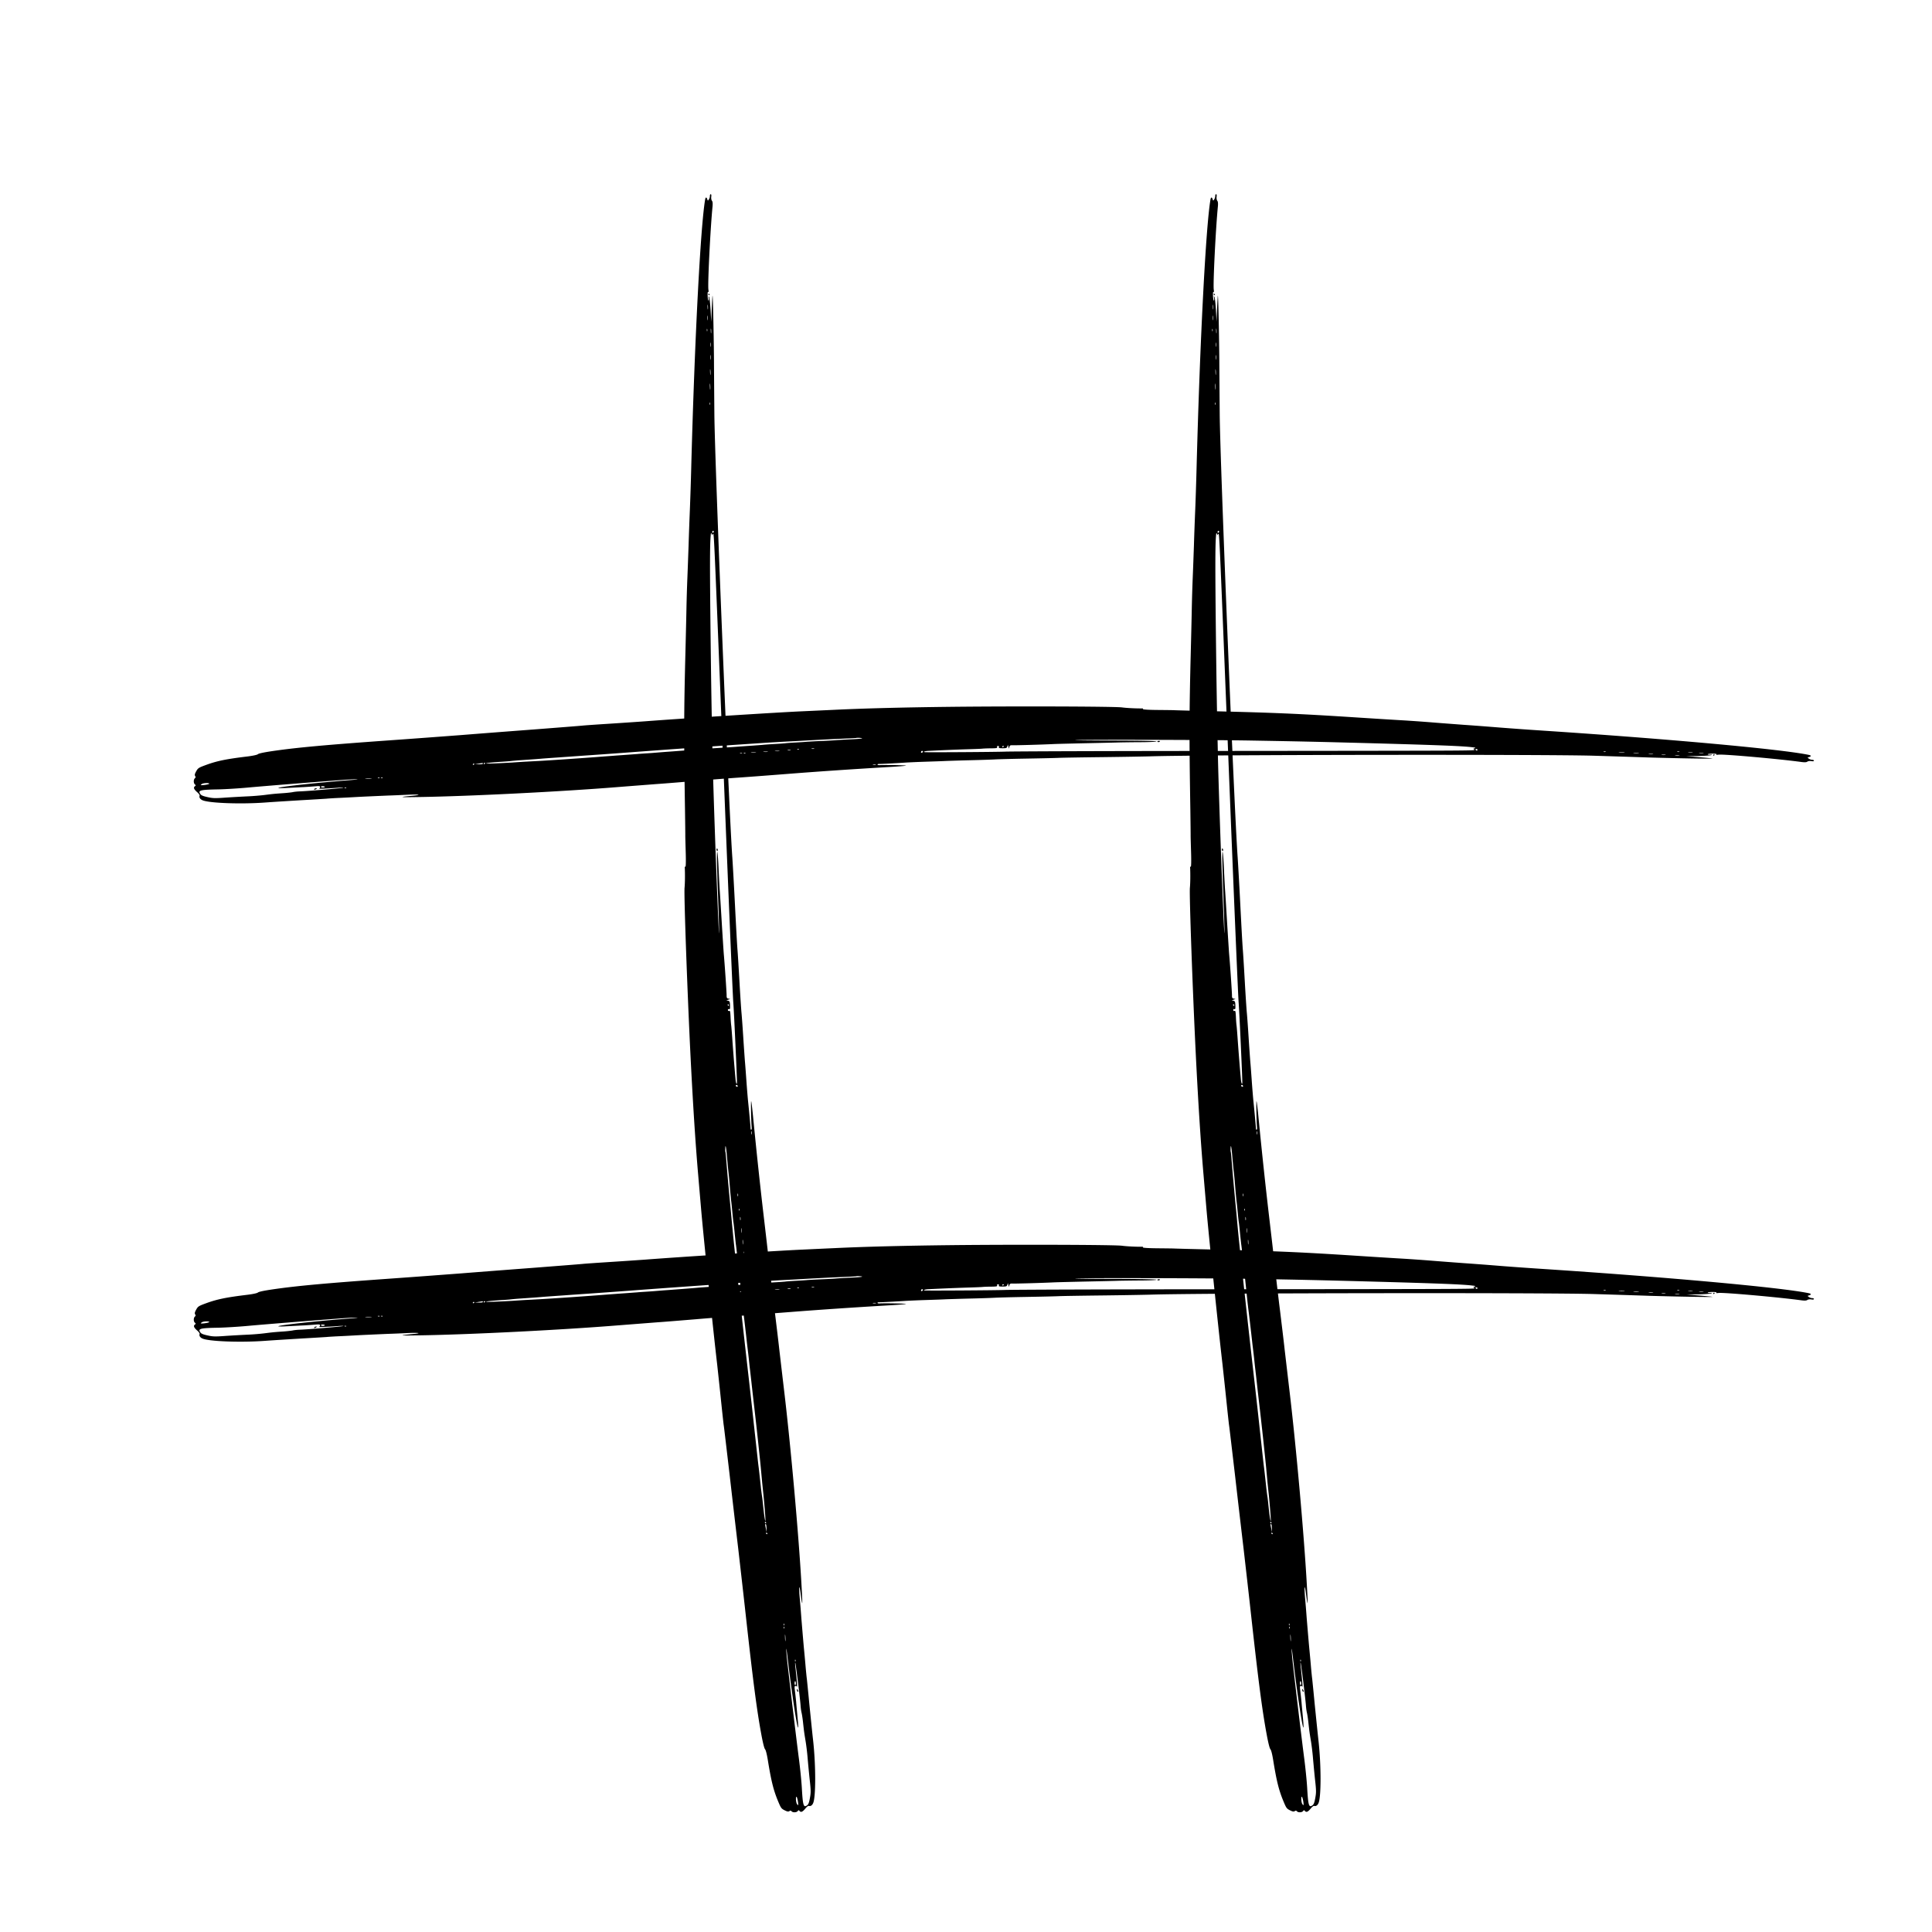 <svg xmlns="http://www.w3.org/2000/svg" viewBox="0 0 810 810" version="1.0">
    <defs>
        <clipPath id="a">
            <path d="M81 296.004h679.5V337H81Zm0 0"/>
        </clipPath>
        <clipPath id="b">
            <path d="M81 521.695h679.5v41.25H81Zm0 0"/>
        </clipPath>
        <clipPath id="c">
            <path d="M498 81h56v679h-56Zm0 0"/>
        </clipPath>
        <clipPath id="d">
            <path d="m513.516 761.297-26.57-678.98 41.218-1.614 26.57 678.98Zm0 0"/>
        </clipPath>
        <clipPath id="e">
            <path d="m513.516 761.297-26.57-678.98 41.218-1.614 26.57 678.98Zm0 0"/>
        </clipPath>
        <clipPath id="f">
            <path d="m513.516 761.297-26.57-678.98 41.218-1.614 26.57 678.98Zm0 0"/>
        </clipPath>
        <clipPath id="g">
            <path d="M512 355h1v2h-1Zm0 0"/>
        </clipPath>
        <clipPath id="h">
            <path d="m513.516 761.297-26.57-678.98 41.218-1.614 26.57 678.98Zm0 0"/>
        </clipPath>
        <clipPath id="i">
            <path d="m513.516 761.297-26.57-678.98 41.218-1.614 26.57 678.98Zm0 0"/>
        </clipPath>
        <clipPath id="j">
            <path d="m513.516 761.297-26.57-678.98 41.218-1.614 26.57 678.98Zm0 0"/>
        </clipPath>
        <clipPath id="k">
            <path d="M545 708h2v2h-2Zm0 0"/>
        </clipPath>
        <clipPath id="l">
            <path d="m513.516 761.297-26.57-678.98 41.218-1.614 26.57 678.98Zm0 0"/>
        </clipPath>
        <clipPath id="m">
            <path d="m513.516 761.297-26.57-678.98 41.218-1.614 26.57 678.98Zm0 0"/>
        </clipPath>
        <clipPath id="n">
            <path d="m513.516 761.297-26.57-678.98 41.218-1.614 26.57 678.98Zm0 0"/>
        </clipPath>
        <clipPath id="o">
            <path d="M508 123h2v1h-2Zm0 0"/>
        </clipPath>
        <clipPath id="p">
            <path d="m513.516 761.297-26.57-678.98 41.218-1.614 26.57 678.98Zm0 0"/>
        </clipPath>
        <clipPath id="q">
            <path d="m513.516 761.297-26.57-678.98 41.218-1.614 26.57 678.98Zm0 0"/>
        </clipPath>
        <clipPath id="r">
            <path d="m513.516 761.297-26.57-678.98 41.218-1.614 26.57 678.98Zm0 0"/>
        </clipPath>
        <clipPath id="s">
            <path d="M286 81h56v679h-56Zm0 0"/>
        </clipPath>
        <clipPath id="t">
            <path d="m301.648 761.297-26.574-678.98 41.219-1.614 26.574 678.98Zm0 0"/>
        </clipPath>
        <clipPath id="u">
            <path d="m301.648 761.297-26.574-678.98 41.219-1.614 26.574 678.98Zm0 0"/>
        </clipPath>
        <clipPath id="v">
            <path d="m301.648 761.297-26.574-678.98 41.219-1.614 26.574 678.98Zm0 0"/>
        </clipPath>
        <clipPath id="w">
            <path d="M300 355h1v2h-1Zm0 0"/>
        </clipPath>
        <clipPath id="x">
            <path d="m301.648 761.297-26.574-678.98 41.219-1.614 26.574 678.98Zm0 0"/>
        </clipPath>
        <clipPath id="y">
            <path d="m301.648 761.297-26.574-678.98 41.219-1.614 26.574 678.98Zm0 0"/>
        </clipPath>
        <clipPath id="z">
            <path d="m301.648 761.297-26.574-678.98 41.219-1.614 26.574 678.98Zm0 0"/>
        </clipPath>
        <clipPath id="A">
            <path d="M334 708h1v2h-1Zm0 0"/>
        </clipPath>
        <clipPath id="B">
            <path d="m301.648 761.297-26.574-678.98 41.219-1.614 26.574 678.98Zm0 0"/>
        </clipPath>
        <clipPath id="C">
            <path d="m301.648 761.297-26.574-678.98 41.219-1.614 26.574 678.98Zm0 0"/>
        </clipPath>
        <clipPath id="D">
            <path d="m301.648 761.297-26.574-678.98 41.219-1.614 26.574 678.98Zm0 0"/>
        </clipPath>
        <clipPath id="E">
            <path d="M296 123h2v1h-2Zm0 0"/>
        </clipPath>
        <clipPath id="F">
            <path d="m301.648 761.297-26.574-678.98 41.219-1.614 26.574 678.98Zm0 0"/>
        </clipPath>
        <clipPath id="G">
            <path d="m301.648 761.297-26.574-678.98 41.219-1.614 26.574 678.98Zm0 0"/>
        </clipPath>
        <clipPath id="H">
            <path d="m301.648 761.297-26.574-678.98 41.219-1.614 26.574 678.98Zm0 0"/>
        </clipPath>
    </defs>
    <g clip-path="url(#a)">
        <path d="M399.25 296.332c-19.922.227-36.758.645-49.402 1.258l-13.973.644c-10.695.485-50.152 3-65.652 4.192-2.309.164-8.746.613-14.301.969-5.527.355-10.727.707-11.54.804-.812.098-9.945.809-20.312 1.613a7923.199 7923.199 0 0 0-31.363 2.418c-6.89.516-19.664 1.48-28.437 2.094-27.66 1.969-39.688 3.063-49.891 4.547-3.543.516-5.883 1-6.242 1.32-.325.293-1.98.645-4.223.938-9.07 1.094-12.871 1.867-17.617 3.61-3.055 1.128-3.281 1.288-4.031 2.613-.618 1.125-.715 1.546-.454 1.996.262.422.262.644-.097.937-.617.516-.617 2.063 0 2.578.422.356.422.45 0 .774-.715.547-.422 1.258.91 2.449.684.582 1.172 1.258 1.074 1.484-.261.707.13 1.418 1.07 1.871 2.438 1.254 15.829 1.774 26.196 1.032 3.933-.293 10.953-.711 15.601-1 4.649-.258 9.262-.547 10.239-.614.976-.097 3.605-.257 5.851-.355 2.242-.098 5.004-.258 6.172-.32 2.18-.13 7.055-.356 13.817-.645 2.144-.066 5.945-.226 8.449-.355 4.453-.196 5.914.03 2.406.386-6.86.645-6.504.743 2.629.578 20.77-.32 59.152-2.253 82.719-4.156 5.359-.422 12.836-1 16.574-1.289 3.77-.258 11.082-.871 16.25-1.289 5.2-.453 13.586-1.098 18.687-1.453 5.102-.356 14.692-1.094 21.29-1.613 11.636-.903 24.667-1.805 40.43-2.739 4.16-.226 7.671-.515 7.769-.613.164-.191-8.809-.355-10.887-.226-.586.066-1.074-.063-1.074-.223 0-.164.261-.258.586-.258.52.031 6.793-.293 11.765-.613 1.168-.067 4.614-.227 7.637-.324 3.055-.098 6.988-.227 8.777-.32 1.786-.067 6.692-.227 10.887-.325 4.191-.098 8.516-.258 9.586-.32 1.074-.067 6.566-.227 12.188-.325 5.625-.097 12.058-.226 14.3-.32 2.242-.097 10.953-.226 19.34-.324 8.418-.098 17.094-.258 19.336-.324 20.414-.676 165.465-.867 185.906-.258 7.25.226 17.715.55 23.239.742 12.191.356 27.171.613 26.488.422-.29-.066-2.86-.324-5.688-.55l-5.199-.419 4.875-.066c2.7-.063 5.168-.223 5.528-.387.519-.223.453-.289-.391-.191-.586.062-1.074 0-1.074-.16 0-.13.91-.258 2.047-.258 1.27 0 1.855.129 1.562.289-.262.191.098.226.973.129 2.21-.258 25.742 1.836 34.777 3.093 1.3.16 2.016.13 2.406-.16.324-.226 1.008-.324 1.657-.226.714.129 1.105.066 1.105-.192 0-.195-.324-.355-.746-.355-.426 0-1.043-.227-1.399-.485-.617-.449-.617-.484.13-.675.976-.293.91-.68-.16-.903-11.313-2.386-58.86-6.707-111.743-10.187a1409.52 1409.52 0 0 1-18.035-1.29c-4.39-.355-11.117-.87-14.953-1.128-3.832-.293-9.555-.711-12.676-.969-3.117-.258-9.324-.71-13.813-.969a3497.21 3497.21 0 0 1-18.035-1.125c-25.351-1.644-35.656-2.066-66.304-2.773-5.266-.129-9.977-.258-10.465-.29-.52-.034-3.703-.065-7.117-.097-3.739-.031-6.11-.195-5.98-.355.097-.196-.099-.324-.392-.29-2.566.032-6.5-.163-8.382-.421-2.828-.418-43.715-.547-71.18-.258Zm-37.797 13.219c-.133.129-2.34.324-4.941.422-2.602.129-5.297.289-6.012.351-.715.067-3.348.227-5.852.324-2.503.098-5.265.258-6.175.32-.875.098-3.086.227-4.875.325-1.786.098-3.77.227-4.387.32-.617.067-2.73.227-4.711.325-1.953.128-4 .257-4.55.324-.52.062-2.376.191-4.063.32-2.992.195-4.715.324-9.102.645-1.172.066-3.414.226-5.039.324-4.094.258-7.539.48-9.262.644-1.691.16-8.351.676-12.351.965-1.528.098-3.41.258-4.223.324-.812.063-2.7.227-4.226.32-1.528.098-3.575.227-4.551.325-.973.062-2.957.226-4.387.32-3.61.258-5.883.422-13 .969-8.062.613-19.207 1.355-23.726 1.613-1.95.094-4.747.258-6.176.32-1.43.098-3.606.227-4.875.325-6.043.355-11.344.547-11.211.387.195-.196 2.633-.454 6.824-.711 1.527-.098 3.281-.227 3.898-.32.618-.067 2.375-.227 3.903-.325 5.199-.355 6.988-.484 8.773-.644.977-.098 8.094-.579 15.766-1.13a3091.53 3091.53 0 0 0 20.312-1.449 6345.032 6345.032 0 0 1 59.637-4.191c1.27-.066 3.805-.227 5.692-.324 1.882-.094 5.914-.29 8.937-.48 7.05-.387 10.855-.583 16.738-.84 2.598-.098 4.742-.227 4.778-.258.195-.16 2.632 0 2.437.16Zm163.738.937c19.86.352 26.391.48 50.215 1.125 27.758.778 37.93 1.164 41.926 1.68 1.367.16 1.496.223.813.45-.454.128-.618.226-.391.257.195.031.39.195.39.355 0 .387.653.387-109.203.485-45.144.031-84.535.16-87.59.289-4.484.16-31.105.324-33.445.226-1.199-.066-.195-.484 1.367-.546 5.848-.293 9.817-.454 15.34-.649 3.477-.094 6.793-.223 7.313-.289.55-.062 2.18-.129 3.64-.129 2.243-.031 2.633-.097 2.504-.515-.132-.32 0-.485.356-.485.36 0 .488.164.36.485-.134.386.16.484 1.558.484 1.527 0 1.789-.098 1.984-.742l.227-.707.453 1.61.195-.743c.164-.61.39-.738 1.465-.676 1.332.031 12.187-.258 17.32-.515 1.692-.067 8.063-.227 14.14-.356 6.079-.129 11.634-.258 12.349-.289.714-.031 4.714-.098 8.875-.129 4.355 0 7.539-.16 7.539-.324 0-.192-6.825-.32-16.965-.352-9.328 0-17.031-.097-17.13-.164-.257-.289 56.977-.16 74.395.164Zm-104.328 2.383c0 .098-.129.258-.324.356-.164.097-.324.03-.324-.13 0-.19.16-.355.324-.355.195 0 .324.067.324.13Zm-79.531 1.067c-.227.062-.68.062-.973 0-.324-.098-.129-.165.391-.165.55 0 .777.067.582.164Zm-6.367.289c-.098.097-.39.128-.617.03-.262-.097-.164-.19.191-.19.36-.036.555.062.426.16Zm284.48.128c0 .16-.129.32-.293.32-.195 0-.422-.16-.52-.32-.097-.195.032-.324.294-.324.293 0 .52.13.52.324Zm-288.023.227c-.324.063-.848.063-1.137 0-.328-.098-.066-.164.55-.164.618 0 .88.066.587.164Zm-4.715.32c-.422.067-1.137.067-1.625 0-.52-.062-.16-.129.715-.129.91 0 1.3.067.91.13Zm60.063.516c-.422.422-.844.098-.52-.387.098-.191.36-.258.55-.16.196.129.196.324-.03.547Zm-64.938-.191c-.422.062-1.137.062-1.625 0-.52-.067-.16-.13.715-.13.91 0 1.3.063.91.13Zm351.336 0c-.227.062-.617.062-.813 0-.226-.098-.062-.16.391-.16.457 0 .617.062.422.16Zm30.879 0c-.23.062-.617.062-.813 0-.23-.098-.066-.16.391-.16.453 0 .617.062.422.16Zm-387.25.32c-.524.066-1.3.066-1.79 0-.519-.063-.097-.129.88-.129.972 0 1.394.066.91.129Zm364.172 0c-.582.066-1.559.066-2.114 0-.582-.063-.128-.129 1.043-.129 1.168 0 1.625.066 1.07.129Zm28.601 0c-.422.066-1.136.066-1.625 0-.52-.063-.16-.129.715-.129.91 0 1.3.066.91.129Zm-398.46.324c-.231.063-.622.063-.813 0-.23-.098-.067-.16.387-.16.457 0 .617.062.425.16Zm1.43-.031c-.099.094-.392.129-.618.031-.262-.098-.164-.195.191-.195.36-.031.555.066.426.164Zm374.444.031c-.488.063-1.367.063-1.953 0-.582-.066-.195-.129.88-.129 1.073 0 1.558.063 1.073.13Zm27.137 0c-.422.063-1.137.063-1.625 0-.52-.066-.164-.129.715-.129.91 0 1.3.063.91.13Zm-21.125.32c-.422.067-1.137.067-1.625 0-.52-.062-.164-.128.715-.128.91 0 1.3.066.91.128Zm5.2.325a5.713 5.713 0 0 1-1.462 0c-.425-.067-.097-.13.715-.13.813 0 1.137.063.746.13Zm5.85.32c-.421.066-1.14.066-1.624 0-.52-.063-.164-.129.715-.129.91 0 1.3.066.91.129Zm-501.589 3.324c0 .192-.746.29-1.691.258l-1.723-.035 1.465-.223c.812-.129 1.558-.258 1.722-.258.13-.035.227.063.227.258Zm.973-.195c0 .098-.13.258-.325.355-.16.098-.324.032-.324-.129 0-.195.164-.355.324-.355.196 0 .325.066.325.129Zm-4.547.324c0 .094-.133.258-.328.352-.16.097-.325.035-.325-.13 0-.19.165-.35.325-.35.195 0 .328.062.328.128Zm168.289.418a3.468 3.468 0 0 1-1.137 0c-.324-.098-.066-.16.55-.16.618 0 .88.062.587.16Zm-208.04 5.45c-.097.093-.39.128-.616.03-.262-.097-.164-.195.195-.195.355-.031.55.067.422.164Zm1.302 0c-.098.093-.391.128-.618.03-.261-.097-.164-.195.196-.195.355-.031.55.067.422.164Zm-4.875.35c-.653.067-1.692.067-2.278 0-.55-.062 0-.128 1.235-.128 1.27 0 1.722.066 1.043.129Zm-9.329.614c-13.78 1.067-29.09 2.742-29.542 3.227-.098.129 1.558.129 3.703 0 2.144-.098 5.296-.293 6.988-.356 1.691-.097 3.933-.258 4.973-.355 1.496-.13 1.851-.067 1.851.324a.803.803 0 0 1-.39.644c-.422.16 2.699.032 7.703-.324 1.43-.129 2.535-.129 2.437-.031-.195.191-15.113 1.45-18.363 1.547-.875.031-2.207.16-2.922.32-.715.133-2.7.356-4.39.453-3.606.258-3.868.29-7.473.743-1.528.19-4.52.449-6.664.546-2.145.098-6.305.325-9.262.516-4.777.355-5.625.324-7.899-.191-1.918-.422-2.664-.743-3.023-1.325-1.008-1.515 0-1.773 7.508-1.902 3.055-.062 8.68-.418 12.512-.773 5.918-.547 26.359-2.192 39.652-3.192 2.047-.16 4.68-.289 5.851-.289 1.168 0-.292.192-3.25.418Zm-58.503 1.453c0 .223-1.98.61-3.086.61-.618-.032-.618-.032-.032-.48.582-.454 3.118-.552 3.118-.13Zm48.43 1.32c0 .16-.231.258-.489.258-.262 0-.586 0-.715.032-.133 0-.293-.13-.36-.29-.066-.19.262-.289.75-.257.454 0 .813.129.813.258Zm9 .454c-.098.093-.391.129-.618.03-.258-.097-.16-.194.195-.194.36-.032.555.066.422.164Zm0 0"/>
    </g>
    <path d="M485.215 310.875c0 .129.195.258.457.258.258 0 .55-.13.648-.258.067-.129-.129-.258-.488-.258-.324 0-.617.13-.617.258ZM131.766 330.797c-.258.418.164.418.812 0 .422-.258.422-.32-.062-.32-.293 0-.653.128-.75.32ZM718.25 316.645c0 .16.16.226.324.128.196-.097.324-.257.324-.355 0-.063-.128-.129-.324-.129-.164 0-.324.16-.324.356Zm0 0"/>
    <g clip-path="url(#b)">
        <path d="M399.25 522.027c-19.922.227-36.758.645-49.402 1.258-3.575.16-9.848.45-13.973.645-10.695.484-50.152 2.996-65.652 4.191-2.309.16-8.746.613-14.301.965-5.527.355-10.727.71-11.54.809-.812.093-9.945.804-20.312 1.609a7923.199 7923.199 0 0 0-31.363 2.418c-6.89.515-19.664 1.484-28.437 2.098-27.66 1.964-39.688 3.062-49.891 4.546-3.543.516-5.883.996-6.242 1.32-.325.29-1.98.645-4.223.934-9.07 1.098-12.871 1.871-17.617 3.614-3.055 1.129-3.281 1.289-4.031 2.609-.618 1.129-.715 1.547-.454 2 .262.418.262.644-.097.934-.617.515-.617 2.062 0 2.578.422.355.422.453 0 .777-.715.547-.422 1.254.91 2.45.684.577 1.172 1.257 1.074 1.48-.261.71.13 1.422 1.07 1.87 2.438 1.259 15.829 1.774 26.196 1.032 3.933-.289 10.953-.707 15.601-1 4.649-.258 9.262-.547 10.239-.61.976-.097 3.605-.257 5.851-.355 2.242-.097 5.004-.258 6.172-.324 2.18-.129 7.055-.355 13.817-.645 2.144-.062 5.945-.226 8.449-.355 4.453-.191 5.914.035 2.406.387-6.86.648-6.504.742 2.629.582 20.77-.324 59.152-2.258 82.719-4.16l16.574-1.29c3.77-.257 11.082-.87 16.25-1.289 5.2-.449 13.586-1.097 18.687-1.449 5.102-.355 14.692-1.097 21.29-1.613 11.636-.902 24.667-1.805 40.43-2.742 4.16-.223 7.671-.516 7.769-.61.164-.195-8.809-.355-10.887-.226-.586.062-1.074-.067-1.074-.227s.261-.258.586-.258c.52.032 6.793-.289 11.765-.613 1.168-.062 4.614-.222 7.637-.32 3.055-.098 6.988-.227 8.777-.324 1.786-.063 6.692-.227 10.887-.32 4.191-.098 8.516-.258 9.586-.325 1.074-.062 6.566-.226 12.188-.32 5.625-.098 12.058-.227 14.3-.324 2.242-.098 10.953-.227 19.34-.32 8.418-.098 17.094-.259 19.336-.325 20.414-.676 165.465-.871 185.906-.258 7.25.227 17.715.547 23.239.742 12.191.356 27.171.614 26.488.418-.29-.062-2.86-.32-5.688-.546l-5.199-.418 4.875-.067c2.7-.062 5.168-.226 5.528-.387.519-.226.453-.289-.391-.195-.586.067-1.074 0-1.074-.16 0-.129.91-.258 2.047-.258 1.27 0 1.855.13 1.562.29-.262.195.098.226.973.128 2.21-.258 25.742 1.84 34.777 3.098 1.3.16 2.016.129 2.406-.16.324-.227 1.008-.325 1.657-.227.714.129 1.105.063 1.105-.195 0-.192-.324-.356-.746-.356-.426 0-1.043-.222-1.399-.48-.617-.453-.617-.485.13-.68.976-.289.91-.676-.16-.902-11.313-2.387-58.86-6.703-111.743-10.188-5.523-.355-13.648-.933-18.035-1.289a1346.59 1346.59 0 0 0-14.953-1.129c-3.832-.289-9.555-.707-12.676-.965-3.117-.257-9.324-.71-13.813-.968-4.453-.258-12.578-.774-18.035-1.13-25.351-1.644-35.656-2.062-66.304-2.773-5.266-.129-9.977-.257-10.465-.289-.52-.03-3.703-.062-7.117-.097-3.739-.032-6.11-.192-5.98-.352.097-.195-.099-.324-.392-.293-2.566.035-6.5-.16-8.382-.418-2.828-.418-43.715-.547-71.18-.258Zm-37.797 13.22c-.133.128-2.34.32-4.941.417-2.602.129-5.297.29-6.012.356-.715.062-3.348.226-5.852.32-2.503.097-5.265.258-6.175.324-.875.098-3.086.227-4.875.32-1.786.098-3.77.227-4.387.325-.617.062-2.73.226-4.711.324-1.953.129-4 .258-4.55.32-.52.067-2.376.195-4.063.324-2.992.192-4.715.32-9.102.645-1.172.062-3.414.223-5.039.32-4.094.258-7.539.485-9.262.645-1.691.164-8.351.68-12.351.968-1.528.098-3.41.258-4.223.32-.812.067-2.7.227-4.226.325-1.528.098-3.575.227-4.551.32-.973.067-2.957.227-4.387.325-3.61.257-5.883.418-13 .968-8.062.61-19.207 1.352-23.726 1.61-1.95.097-4.747.257-6.176.324-1.43.098-3.606.226-4.875.32-6.043.356-11.344.551-11.211.387.195-.192 2.633-.45 6.824-.707 1.527-.098 3.281-.227 3.898-.324.618-.063 2.375-.227 3.903-.32 5.199-.356 6.988-.485 8.773-.645.977-.098 8.094-.582 15.766-1.13 7.703-.515 16.836-1.194 20.312-1.452a6479.574 6479.574 0 0 1 59.637-4.192c1.27-.062 3.805-.222 5.692-.32 1.882-.098 5.914-.289 8.937-.484 7.05-.387 10.855-.578 16.738-.836 2.598-.098 4.742-.227 4.778-.258.195-.164 2.632 0 2.437.16Zm163.738.933c19.86.355 26.391.484 50.215 1.129 27.758.773 37.93 1.16 41.926 1.675 1.367.16 1.496.227.813.453-.454.13-.618.223-.391.258.195.032.39.192.39.356 0 .386.653.386-109.203.48-45.144.035-84.535.164-87.59.293-4.484.16-31.105.32-33.445.223-1.199-.063-.195-.48 1.367-.547 5.848-.29 9.817-.45 15.34-.645 3.477-.097 6.793-.226 7.313-.289.55-.066 2.18-.129 3.64-.129 2.243-.035 2.633-.097 2.504-.515-.132-.324 0-.485.356-.485.36 0 .488.16.36.485-.134.387.16.48 1.558.48 1.527 0 1.789-.093 1.984-.738l.227-.71.226.804.227.808.195-.742c.164-.613.39-.742 1.465-.676 1.332.032 12.187-.257 17.32-.515 1.692-.067 8.063-.227 14.14-.356 6.079-.129 11.634-.257 12.349-.293.714-.03 4.714-.093 8.875-.129 4.355 0 7.539-.16 7.539-.32 0-.195-6.825-.324-16.965-.355-9.328 0-17.031-.098-17.13-.16-.257-.29 56.977-.16 74.395.16Zm-104.328 2.386c0 .098-.129.258-.324.356-.164.094-.324.031-.324-.129 0-.195.16-.356.324-.356.195 0 .324.063.324.13Zm-79.531 1.063c-.227.066-.68.066-.973 0-.324-.098-.129-.16.391-.16.55 0 .777.062.582.16Zm-6.367.289c-.098.098-.39.133-.617.035-.262-.098-.164-.195.191-.195.36-.031.555.066.426.16Zm284.48.133c0 .16-.129.32-.293.32-.195 0-.422-.16-.52-.32-.097-.196.032-.324.294-.324.293 0 .52.128.52.324Zm-288.023.222c-.324.067-.848.067-1.137 0-.328-.093-.066-.16.55-.16.618 0 .88.067.587.16Zm-4.715.325c-.422.062-1.137.062-1.625 0-.52-.067-.16-.13.715-.13.91 0 1.3.063.91.13Zm60.063.515c-.422.418-.844.098-.52-.386.098-.196.36-.258.55-.16.196.128.196.32-.03.546Zm-64.938-.195c-.422.066-1.137.066-1.625 0-.52-.063-.16-.129.715-.129.91 0 1.3.066.91.129Zm351.336 0c-.227.066-.617.066-.813 0-.226-.094-.062-.16.391-.16.457 0 .617.066.422.16Zm30.879 0c-.23.066-.617.066-.813 0-.23-.094-.066-.16.391-.16.453 0 .617.066.422.16Zm-387.25.324c-.524.063-1.3.063-1.79 0-.519-.066-.097-.129.88-.129.972 0 1.394.063.91.13Zm364.172 0c-.582.063-1.559.063-2.114 0-.582-.066-.128-.129 1.043-.129 1.168 0 1.625.063 1.07.13Zm28.601 0c-.422.063-1.136.063-1.625 0-.52-.066-.16-.129.715-.129.91 0 1.3.063.91.13Zm-398.46.32c-.231.067-.622.067-.813 0-.23-.093-.067-.16.387-.16.457 0 .617.067.425.16Zm1.43-.03c-.099.097-.392.128-.618.03-.262-.093-.164-.19.191-.19.36-.032.555.062.426.16Zm374.444.03c-.488.067-1.367.067-1.953 0-.582-.062-.195-.128.88-.128 1.073 0 1.558.066 1.073.129Zm27.137 0c-.422.067-1.137.067-1.625 0-.52-.062-.164-.128.715-.128.91 0 1.3.066.91.129Zm-21.125.325c-.422.062-1.137.062-1.625 0-.52-.067-.164-.13.715-.13.91 0 1.3.063.91.13Zm5.2.32a5.38 5.38 0 0 1-1.462 0c-.425-.062-.097-.129.715-.129.813 0 1.137.067.746.129Zm5.85.324c-.421.067-1.14.067-1.624 0-.52-.066-.164-.129.715-.129.91 0 1.3.063.91.13Zm-501.589 3.32c0 .196-.746.29-1.691.258l-1.723-.03 1.465-.227c.812-.13 1.558-.258 1.722-.258.13-.032.227.066.227.258Zm.973-.19c0 .093-.13.257-.325.35-.16.098-.324.036-.324-.128 0-.192.164-.352.324-.352.196 0 .325.063.325.13Zm-4.547.32c0 .097-.133.257-.328.355-.16.098-.325.031-.325-.129 0-.195.165-.355.325-.355.195 0 .328.066.328.128Zm168.289.417c-.324.067-.844.067-1.137 0-.324-.093-.066-.16.55-.16.618 0 .88.067.587.16Zm-208.04 5.45c-.097.097-.39.129-.616.03-.262-.093-.164-.19.195-.19.355-.032.55.062.422.16Zm1.302 0c-.098.097-.391.129-.618.03-.261-.093-.164-.19.196-.19.355-.032.55.062.422.16Zm-4.875.355c-.653.063-1.692.063-2.278 0-.55-.066 0-.129 1.235-.129 1.27 0 1.722.063 1.043.13Zm-9.329.613c-13.78 1.063-29.09 2.739-29.542 3.223-.098.129 1.558.129 3.703 0 2.144-.098 5.296-.289 6.988-.355a178.34 178.34 0 0 0 4.973-.352c1.496-.129 1.851-.066 1.851.32a.803.803 0 0 1-.39.645c-.422.16 2.699.031 7.703-.32 1.43-.13 2.535-.13 2.437-.036-.195.196-15.113 1.454-18.363 1.551-.875.031-2.207.16-2.922.32-.715.13-2.7.356-4.39.454-3.606.257-3.868.289-7.473.738-1.528.195-4.52.453-6.664.55-2.145.094-6.305.321-9.262.516-4.777.356-5.625.32-7.899-.195-1.918-.418-2.664-.742-3.023-1.32-1.008-1.516 0-1.774 7.508-1.903 3.055-.066 8.68-.418 12.512-.773 5.918-.547 26.359-2.192 39.652-3.192 2.047-.16 4.68-.292 5.851-.292 1.168 0-.292.195-3.25.421Zm-58.503 1.45c0 .226-1.98.613-3.086.613-.618-.031-.618-.031-.032-.484.582-.45 3.118-.547 3.118-.13Zm48.43 1.324c0 .16-.231.258-.489.258-.262 0-.586 0-.715.03-.133 0-.293-.128-.36-.288-.066-.195.262-.293.75-.258.454 0 .813.129.813.258Zm9 .45c-.098.097-.391.128-.618.03-.258-.093-.16-.191.195-.191.36-.031.555.062.422.16Zm0 0"/>
    </g>
    <path d="M485.215 536.566c0 .13.195.258.457.258.258 0 .55-.129.648-.258.067-.129-.129-.257-.488-.257-.324 0-.617.129-.617.257ZM131.766 556.492c-.258.418.164.418.812 0 .422-.258.422-.324-.062-.324-.293 0-.653.129-.75.324ZM718.25 542.336c0 .164.16.226.324.129.196-.094.324-.258.324-.352 0-.066-.128-.129-.324-.129-.164 0-.324.16-.324.352Zm0 0"/>
    <g clip-path="url(#c)">
        <g clip-path="url(#d)">
            <g clip-path="url(#e)">
                <g clip-path="url(#f)">
                    <path d="M501.402 443.277c1.004 19.899 2.082 36.707 3.188 49.317.3 3.562.836 9.82 1.191 13.937.903 10.668 4.957 49.992 6.754 65.438.25 2.3.953 8.715 1.528 14.254.57 5.504 1.128 10.687 1.253 11.496.13.808 1.196 9.906 2.407 20.234a7367.988 7367.988 0 0 0 3.644 31.246c.785 6.864 2.25 19.59 3.203 28.332 3.047 27.563 4.614 39.535 6.496 49.676.653 3.52 1.227 5.84 1.563 6.184.305.312.723 1.957 1.101 4.183 1.45 9.02 2.372 12.79 4.297 17.461 1.246 3.012 1.414 3.23 2.766 3.926 1.152.574 1.574.656 2.016.375.406-.274.632-.281.937.062.54.598 2.086.536 2.578-.101.336-.434.434-.438.774-.031.574.695 1.273.375 2.41-1.004.554-.703 1.21-1.219 1.441-1.13.719.231 1.414-.183 1.828-1.144 1.16-2.484 1.153-15.886.004-26.215-.441-3.921-1.136-10.918-1.61-15.55a1217.4 1217.4 0 0 0-1.01-10.207c-.134-.97-.4-3.594-.583-5.832-.183-2.239-.453-4.993-.562-6.157-.215-2.172-.633-7.035-1.188-13.777a484.72 484.72 0 0 0-.683-8.43c-.368-4.441-.2-5.914.293-2.418.914 6.825.996 6.465.476-2.656-1.133-20.738-4.566-59.016-7.39-82.488-.63-5.34-1.5-12.79-1.938-16.512-.402-3.758-1.3-11.039-1.922-16.187-.656-5.18-1.629-13.532-2.18-18.618-.554-5.086-1.672-14.636-2.445-21.21-1.355-11.59-2.77-24.579-4.32-40.293-.387-4.149-.813-7.645-.914-7.739-.2-.152-.012 8.817.199 10.89.09.583-.024 1.075-.184 1.083-.16.004-.265-.25-.28-.578.01-.52-.556-6.774-1.071-11.73-.11-1.169-.407-4.602-.621-7.622-.215-3.047-.5-6.972-.664-8.754a951.49 951.49 0 0 1-.75-10.867c-.262-4.187-.59-8.5-.696-9.566-.11-1.07-.484-6.555-.8-12.168-.317-5.614-.696-12.04-.88-14.278-.187-2.238-.656-10.933-1.078-19.308-.425-8.41-.93-17.074-1.082-19.313-1.472-20.367-7.34-165.3-7.527-185.754-.055-7.25-.144-17.718-.168-23.25-.121-12.191-.45-27.172-.617-26.484-.05.297-.207 2.871-.324 5.707l-.215 5.211-.254-4.867c-.172-2.696-.43-5.156-.606-5.508-.242-.512-.304-.441-.175.398.086.582.043 1.07-.121 1.079-.13.003-.293-.899-.336-2.036-.051-1.27.054-1.859.23-1.57.203.25.219-.11.09-.98-.344-2.2.828-25.793 1.73-34.871.114-1.305.051-2.02-.253-2.399-.239-.312-.364-.992-.29-1.644.102-.723.02-1.11-.238-1.098-.191.008-.34.34-.324.762.016.421-.184 1.046-.43 1.414-.425.636-.457.636-.68-.102-.327-.965-.714-.883-.898.195-1.941 11.395-4.398 59.079-5.808 112.051-.137 5.535-.399 13.68-.582 18.078-.184 4.395-.438 11.14-.543 14.98-.141 3.845-.336 9.579-.473 12.704a658.95 658.95 0 0 0-.426 13.84c-.082 4.46-.281 12.601-.422 18.07-.652 25.395-.668 35.707-.175 66.36.074 5.265.128 9.98.117 10.468-.012.52.082 3.703.183 7.117.114 3.735.043 6.114-.12 5.989-.2-.09-.321.109-.278.402.133 2.563.094 6.5-.09 8.395-.309 2.84 1.164 43.703 2.527 71.132Zm14.684 37.254c.137.125.414 2.324.613 4.918.23 2.594.496 5.285.59 5.996.094.711.356 3.336.55 5.832.196 2.496.466 5.25.563 6.157.133.875.348 3.078.516 4.859.164 1.785.371 3.758.492 4.371.09.617.332 2.723.508 4.7.203 1.94.414 3.984.5 4.53.082.52.285 2.364.48 4.047.309 2.98.504 4.7 1 9.07.11 1.169.36 3.403.52 5.02.418 4.082.777 7.516 1.004 9.23.23 1.684 1.004 8.321 1.45 12.305.155 1.524.394 3.399.487 4.211.098.809.332 2.684.489 4.207.156 1.524.367 3.563.5 4.536.101.972.34 2.945.492 4.37.398 3.594.652 5.864 1.476 12.954.926 8.031 2.106 19.14 2.54 23.644.171 1.946.44 4.73.562 6.157.152 1.425.367 3.597.512 4.859.593 6.027.992 11.312.828 11.191-.203-.187-.555-2.613-.977-6.793-.156-1.523-.355-3.273-.476-3.886-.086-.614-.317-2.36-.473-3.883-.559-5.184-.758-6.965-.988-8.742-.133-.973-.895-8.067-1.742-15.707-.817-7.68-1.852-16.778-2.247-20.243a6286.451 6286.451 0 0 1-6.52-59.43c-.112-1.265-.374-3.792-.542-5.671-.172-1.88-.523-5.899-.836-8.91-.66-7.035-1.004-10.825-1.492-16.696-.195-2.593-.41-4.73-.442-4.761-.171-.188-.105-2.633.063-2.442Zm-5.469-163.652c-.422-19.856-.547-26.39-.836-50.219-.312-27.765-.32-37.945.035-41.96.11-1.372.168-1.505.422-.829.145.45.25.606.274.379.023-.2.175-.398.336-.406.386-.016.363-.664 4.754 109.101 1.8 45.11 3.468 84.465 3.714 87.512.34 4.477 1.54 31.07 1.536 33.41-.016 1.203-.477.215-.602-1.344-.52-5.832-.836-9.789-1.242-15.3-.235-3.473-.492-6.782-.578-7.297-.086-.551-.215-2.172-.27-3.633-.12-2.238-.2-2.625-.613-2.48-.317.144-.485.019-.5-.34-.012-.356.144-.493.473-.375.39.117.476-.18.421-1.578-.062-1.524-.168-1.782-.82-1.95l-.719-.203 1.594-.515-.746-.168c-.621-.137-.758-.36-.734-1.434-.02-1.332-.735-12.168-1.196-17.29-.129-1.687-.539-8.046-.906-14.112-.367-6.067-.71-11.618-.773-12.328-.059-.715-.282-4.707-.477-8.864-.168-4.351-.453-7.527-.613-7.52-.196.009-.059 6.833.308 16.966.364 9.32.567 17.02.508 17.12-.281.27-2.39-56.925-2.75-74.343Zm6.465 104.156c.098-.004.262.117.367.309.102.16.047.324-.117.332-.191.008-.36-.149-.367-.313-.008-.195.055-.328.117-.328Zm4.172 79.426c.074.226.094.68.039.976-.082.329-.156.133-.176-.386-.023-.551.035-.781.137-.59Zm.539 6.355c.102.094.144.383.059.614-.086.265-.188.172-.204-.188-.043-.355.043-.555.145-.426Zm-10.996-284.27c.164-.007.328.118.336.278.008.196-.145.43-.301.535-.191.106-.324-.02-.336-.28-.012-.294.11-.524.3-.532Zm11.492 287.794c.074.324.098.844.043 1.137-.086.332-.16.074-.184-.543-.023-.618.032-.88.141-.594Zm.504 4.7c.082.417.11 1.132.062 1.62-.043.524-.12.168-.156-.707-.035-.91.016-1.3.094-.914ZM520.961 455c.434.406.129.844-.367.535-.196-.09-.27-.348-.184-.543.121-.203.317-.207.55.008Zm2.344 64.898c.082.418.11 1.133.066 1.622-.047.523-.125.168-.156-.707-.035-.91.012-1.305.09-.915Zm-13.739-351.07c.075.227.09.617.032.813-.086.23-.157.07-.176-.383-.016-.453.043-.621.144-.43Zm-1.207-30.851c.075.226.09.613.032.812-.086.23-.157.07-.176-.383-.016-.457.039-.62.144-.43Zm15.465 386.941c.086.516.117 1.297.07 1.785-.042.524-.124.106-.16-.871-.039-.973.008-1.398.09-.914Zm-14.238-363.895c.086.582.125 1.555.082 2.11-.043.586-.125.137-.172-1.035-.043-1.168.004-1.625.09-1.075Zm-1.121-28.582c.082.422.11 1.137.066 1.625-.047.524-.125.168-.16-.71-.035-.907.016-1.301.094-.915ZM524.37 530.59c.074.222.086.613.031.812-.09.23-.16.07-.175-.386-.02-.453.039-.618.144-.426Zm-.09-1.43c.102.094.145.387.059.617-.086.262-.188.168-.203-.187-.047-.356.043-.555.144-.43ZM509.671 155c.083.484.118 1.363.075 1.95-.039.585-.121.198-.16-.872-.043-1.07.004-1.562.086-1.078Zm-1.062-27.117c.082.422.11 1.137.067 1.625-.047.523-.125.168-.16-.711-.036-.906.015-1.3.093-.914Zm1.149 21.097c.082.418.11 1.133.062 1.625-.043.52-.12.168-.156-.71-.035-.91.016-1.301.094-.915Zm.12-5.207c.079.418.106 1.067.056 1.461-.047.422-.125.102-.157-.71-.03-.813.02-1.141.102-.75Zm.095-5.859c.078.418.105 1.133.062 1.625-.047.52-.125.164-.156-.71-.035-.911.012-1.302.094-.915Zm22.93 501.074c.195-.008.32.739.324 1.68l.035 1.723-.282-1.453c-.16-.81-.32-1.547-.324-1.711-.039-.13.055-.23.246-.239Zm-.231-.965c.098-.003.262.118.367.309.102.16.047.324-.117.332-.192.008-.36-.148-.367-.312-.008-.196.054-.329.117-.329Zm.5 4.532c.098-.004.262.12.367.312.102.16.047.324-.117.328-.192.008-.36-.148-.367-.308-.008-.196.054-.328.117-.332Zm-6.16-168.176c.074.32.097.84.043 1.137-.086.328-.16.07-.184-.547-.023-.617.031-.88.14-.59Zm13.578 207.668c.101.094.144.383.055.613-.086.266-.184.172-.2-.187-.047-.356.043-.555.145-.426Zm-.05-1.3c.1.093.144.386.054.616-.086.262-.184.168-.2-.187-.046-.356.043-.555.145-.43Zm.546 4.858c.09.645.129 1.684.086 2.274-.043.555-.129.004-.176-1.23-.05-1.266-.004-1.723.09-1.044Zm.976 9.297c1.602 13.727 3.875 28.957 4.375 29.395.133.09.067-1.567-.144-3.703-.18-2.14-.496-5.282-.629-6.969-.16-1.684-.41-3.918-.547-4.957-.187-1.488-.137-1.848.25-1.863.258-.008.555.175.66.367.176.414-.074-2.7-.625-7.688-.183-1.422-.226-2.527-.129-2.433.204.187 2.043 15.047 2.266 18.289.066.875.246 2.203.438 2.91.156.71.457 2.684.62 4.367.4 3.594.442 3.852 1.036 7.442.25 1.52.625 4.496.808 6.636.18 2.137.567 6.285.875 9.235.543 4.761.543 5.605.118 7.898-.344 1.934-.637 2.692-1.204 3.074-1.476 1.063-1.773.067-2.195-7.43-.183-3.05-.758-8.656-1.262-12.472-.777-5.89-3.222-26.254-4.738-39.496-.242-2.04-.472-4.664-.52-5.836-.046-1.168.204.285.548 3.234Zm3.735 58.399c.226-.008.691 1.957.734 3.062-.008.617-.008.617-.48.051-.477-.566-.672-3.098-.254-3.113Zm-.57-48.442c.16-.004.265.22.277.477.008.262.02.586.058.715.004.129-.117.297-.277.367-.191.074-.3-.246-.285-.734-.02-.457.098-.82.227-.825Zm.097-9.011c.102.093.145.382.055.613-.086.266-.184.172-.2-.188-.046-.355.044-.554.145-.425Zm0 0"/>
                </g>
            </g>
        </g>
    </g>
    <g clip-path="url(#g)">
        <g clip-path="url(#h)">
            <g clip-path="url(#i)">
                <g clip-path="url(#j)">
                    <path d="M512.57 356.809c.13-.004.25-.204.239-.465-.012-.258-.153-.547-.286-.64-.128-.06-.25.14-.238.5.016.323.156.608.285.605Zm0 0"/>
                </g>
            </g>
        </g>
    </g>
    <g clip-path="url(#k)">
        <g clip-path="url(#l)">
            <g clip-path="url(#m)">
                <g clip-path="url(#n)">
                    <path d="M546.3 709.207c.427.246.41-.176-.034-.809-.274-.414-.336-.41-.317.075.008.293.153.644.352.734Zm0 0"/>
                </g>
            </g>
        </g>
    </g>
    <g clip-path="url(#o)">
        <g clip-path="url(#p)">
            <g clip-path="url(#q)">
                <g clip-path="url(#r)">
                    <path d="M509.223 123.73c.16-.007.218-.171.117-.332-.106-.191-.274-.312-.367-.308-.067 0-.125.133-.118.328.008.164.172.32.368.312Zm0 0"/>
                </g>
            </g>
        </g>
    </g>
    <g clip-path="url(#s)">
        <g clip-path="url(#t)">
            <g clip-path="url(#u)">
                <g clip-path="url(#v)">
                    <path d="M289.531 443.277c1.004 19.899 2.082 36.707 3.188 49.317.3 3.562.836 9.82 1.191 13.937.902 10.668 4.957 49.992 6.758 65.438.25 2.3.953 8.715 1.523 14.254.57 5.504 1.13 10.687 1.258 11.496.13.808 1.196 9.906 2.406 20.234a7439.674 7439.674 0 0 0 3.641 31.246c.785 6.864 2.25 19.59 3.207 28.332 3.047 27.563 4.613 39.535 6.492 49.676.653 3.52 1.23 5.84 1.567 6.184.3.312.718 1.957 1.097 4.183 1.45 9.02 2.371 12.79 4.297 17.461 1.246 3.012 1.418 3.23 2.766 3.926 1.152.574 1.574.656 2.015.375.41-.274.637-.281.938.062.543.598 2.086.536 2.578-.101.34-.434.434-.438.774-.031.578.695 1.273.375 2.414-1.004.55-.703 1.21-1.219 1.437-1.13.719.231 1.414-.183 1.828-1.144 1.16-2.484 1.153-15.886.008-26.215-.445-3.921-1.137-10.918-1.61-15.55-.44-4.633-.91-9.235-1.011-10.207-.137-.97-.398-3.594-.586-5.832-.184-2.239-.453-4.993-.562-6.157-.215-2.172-.63-7.035-1.184-13.777a484.74 484.74 0 0 0-.684-8.43c-.37-4.441-.199-5.914.29-2.418.913 6.825.995 6.465.48-2.656-1.137-20.738-4.57-59.016-7.39-82.488-.63-5.34-1.505-12.79-1.938-16.512-.406-3.758-1.305-11.039-1.926-16.187-.652-5.18-1.625-13.532-2.18-18.618-.554-5.086-1.668-14.636-2.441-21.21-1.36-11.59-2.77-24.579-4.32-40.293-.391-4.149-.817-7.645-.918-7.739-.2-.152-.008 8.817.203 10.89.086.583-.024 1.075-.184 1.083-.164.004-.27-.25-.281-.578.012-.52-.555-6.774-1.074-11.73-.11-1.169-.407-4.602-.621-7.622-.215-3.047-.497-6.972-.664-8.754a972.144 972.144 0 0 1-.747-10.867c-.261-4.187-.593-8.5-.699-9.566-.105-1.07-.48-6.555-.797-12.168-.316-5.614-.699-12.04-.882-14.278-.184-2.238-.653-10.933-1.079-19.308-.425-8.41-.925-17.074-1.078-19.313-1.476-20.367-7.34-165.3-7.527-185.754-.059-7.25-.145-17.718-.168-23.25-.121-12.191-.45-27.172-.617-26.484-.055.297-.211 2.871-.324 5.707l-.215 5.211-.258-4.867c-.168-2.696-.426-5.156-.602-5.508-.246-.512-.308-.441-.18.398.09.582.044 1.07-.117 1.079-.128.003-.293-.899-.34-2.036-.046-1.27.06-1.859.231-1.57.203.25.223-.11.09-.98-.344-2.2.832-25.793 1.734-34.871.11-1.305.051-2.02-.258-2.399-.238-.312-.359-.992-.289-1.644.102-.723.024-1.11-.234-1.098-.195.008-.344.34-.328.762.02.421-.184 1.046-.426 1.414-.43.636-.46.636-.683-.102-.329-.965-.711-.883-.895.195-1.941 11.395-4.398 59.079-5.813 112.051a1304.27 1304.27 0 0 1-.582 18.078 1384.01 1384.01 0 0 0-.543 14.98c-.14 3.845-.335 9.579-.468 12.704a658.944 658.944 0 0 0-.426 13.84c-.086 4.46-.281 12.601-.422 18.07-.652 25.395-.668 35.707-.18 66.36.079 5.265.133 9.98.122 10.468-.012.52.078 3.703.18 7.117.112 3.735.046 6.114-.122 5.989-.195-.09-.316.109-.273.402.132 2.563.093 6.5-.09 8.395-.309 2.84 1.16 43.703 2.523 71.132Zm14.688 37.254c.133.125.414 2.324.613 4.918.23 2.594.496 5.285.586 5.996.094.711.36 3.336.55 5.832.196 2.496.466 5.25.567 6.157.13.875.344 3.078.512 4.859.168 1.785.375 3.758.492 4.371.09.617.336 2.723.508 4.7.207 1.94.414 3.984.5 4.53.086.52.285 2.364.48 4.047.313 2.98.508 4.7 1 9.07.11 1.169.36 3.403.52 5.02.418 4.082.777 7.516 1.008 9.23.226 1.684 1.004 8.321 1.449 12.305.156 1.524.39 3.399.488 4.211.094.809.328 2.684.485 4.207.156 1.524.367 3.563.5 4.536.105.972.343 2.945.496 4.37.398 3.594.648 5.864 1.472 12.954.93 8.031 2.106 19.14 2.54 23.644.175 1.946.445 4.73.566 6.157.152 1.425.363 3.597.512 4.859.59 6.027.992 11.312.824 11.191-.2-.187-.555-2.613-.977-6.793-.156-1.523-.351-3.273-.473-3.886-.09-.614-.32-2.36-.476-3.883-.559-5.184-.754-6.965-.988-8.742-.133-.973-.895-8.067-1.743-15.707-.816-7.68-1.851-16.778-2.242-20.243a6416.199 6416.199 0 0 1-6.523-59.43c-.113-1.265-.371-3.792-.543-5.671-.172-1.88-.52-5.899-.832-8.91a1307.053 1307.053 0 0 1-1.492-16.696c-.2-2.593-.41-4.73-.446-4.761-.168-.188-.101-2.633.067-2.442ZM298.75 316.88c-.422-19.856-.55-26.39-.836-50.219-.312-27.765-.324-37.945.035-41.96.106-1.372.168-1.505.418-.829.149.45.25.606.274.379.023-.2.18-.398.34-.406.386-.016.359-.664 4.753 109.101 1.797 45.11 3.465 84.465 3.715 87.512.336 4.477 1.54 31.07 1.531 33.41-.015 1.203-.472.215-.597-1.344-.52-5.832-.836-9.789-1.246-15.3-.23-3.473-.492-6.782-.575-7.297-.085-.551-.214-2.172-.273-3.633-.117-2.238-.2-2.625-.613-2.48-.317.144-.48.019-.496-.34-.016-.356.14-.493.468-.375.391.117.477-.18.422-1.578-.058-1.524-.164-1.782-.816-1.95l-.719-.203 1.594-.515-.75-.168c-.617-.137-.758-.36-.734-1.434-.02-1.332-.735-12.168-1.192-17.29-.133-1.687-.543-8.046-.906-14.112-.367-6.067-.715-11.618-.774-12.328-.062-.715-.28-4.707-.476-8.864-.172-4.351-.457-7.527-.617-7.52-.192.009-.055 6.833.308 16.966.367 9.32.57 17.02.508 17.12-.277.27-2.387-56.925-2.746-74.343Zm6.465 104.156c.094-.004.262.117.367.309.102.16.043.324-.117.332-.195.008-.363-.149-.367-.313-.008-.195.05-.328.117-.328Zm4.172 79.426c.074.226.09.68.039.976-.086.329-.156.133-.18-.386-.02-.551.035-.781.14-.59Zm.539 6.355c.101.094.144.383.054.614-.085.265-.187.172-.199-.188-.047-.355.043-.555.145-.426Zm-10.996-284.27c.16-.007.328.118.332.278.008.196-.145.43-.301.535-.188.106-.324-.02-.332-.28-.012-.294.105-.524.3-.532Zm11.488 287.794c.078.324.098.844.043 1.137-.082.332-.156.074-.18-.543-.027-.618.028-.88.137-.594Zm.508 4.7c.078.417.11 1.132.062 1.62-.043.524-.12.168-.156-.707-.035-.91.012-1.3.094-.914ZM309.09 455c.437.406.133.844-.363.535-.2-.09-.274-.348-.184-.543.121-.203.312-.207.547.008Zm2.348 64.898c.082.418.109 1.133.062 1.622-.043.523-.121.168-.156-.707-.035-.91.015-1.305.094-.915Zm-13.739-351.07c.07.227.086.617.031.813-.09.23-.16.07-.175-.383-.02-.453.039-.621.144-.43Zm-1.207-30.851c.07.226.086.613.031.812-.09.23-.16.07-.175-.383-.02-.457.039-.62.144-.43Zm15.465 386.941c.086.516.113 1.297.07 1.785-.047.524-.125.106-.164-.871-.039-.973.008-1.398.094-.914Zm-14.242-363.895c.086.582.125 1.555.082 2.11-.04.586-.121.137-.168-1.035-.047-1.168 0-1.625.086-1.075Zm-1.117-28.582c.082.422.109 1.137.062 1.625-.043.524-.12.168-.156-.71-.035-.907.012-1.301.094-.915ZM312.5 530.59c.074.222.09.613.031.812-.086.23-.156.07-.176-.386-.015-.453.043-.618.145-.426Zm-.086-1.43c.098.094.145.387.055.617-.086.262-.188.168-.2-.187-.046-.356.043-.555.145-.43ZM297.801 155c.086.484.12 1.363.078 1.95-.043.585-.121.198-.164-.872-.043-1.07.004-1.562.086-1.078Zm-1.059-27.117c.078.422.11 1.137.063 1.625-.043.523-.121.168-.157-.711-.035-.906.012-1.3.094-.914Zm1.149 21.097c.078.418.109 1.133.062 1.625-.043.52-.121.168-.156-.71-.035-.91.012-1.301.094-.915Zm.117-5.207c.082.418.105 1.067.058 1.461-.05.422-.125.102-.156-.71-.035-.813.02-1.141.098-.75Zm.094-5.859c.082.418.109 1.133.062 1.625-.043.52-.121.164-.156-.71-.035-.911.015-1.302.094-.915Zm22.933 501.074c.192-.008.32.739.324 1.68l.036 1.723-.286-1.453c-.16-.81-.316-1.547-.324-1.711-.035-.13.055-.23.25-.239Zm-.23-.965c.093-.003.261.118.367.309.101.16.043.324-.117.332-.196.008-.364-.148-.368-.312-.007-.196.051-.329.118-.329Zm.5 4.532c.093-.004.261.12.367.312.101.16.043.324-.117.328-.196.008-.364-.148-.368-.308-.007-.196.051-.328.118-.332Zm-6.164-168.176c.078.32.097.84.043 1.137-.082.328-.157.07-.18-.547-.027-.617.027-.88.137-.59Zm13.578 207.668c.101.094.144.383.058.613-.086.266-.187.172-.203-.187-.043-.356.043-.555.145-.426Zm-.051-1.3c.102.093.144.386.059.616-.086.262-.188.168-.204-.187-.043-.356.043-.555.145-.43Zm.547 4.858c.09.645.129 1.684.09 2.274-.043.555-.13.004-.18-1.23-.047-1.266 0-1.723.09-1.044Zm.976 9.297c1.602 13.727 3.875 28.957 4.375 29.395.133.09.07-1.567-.144-3.703-.18-2.14-.496-5.282-.625-6.969a186.699 186.699 0 0 0-.55-4.957c-.188-1.488-.138-1.848.25-1.863.257-.008.554.175.66.367.175.414-.075-2.7-.626-7.688-.183-1.422-.226-2.527-.125-2.433.2.187 2.04 15.047 2.262 18.289.066.875.25 2.203.437 2.91.157.71.461 2.684.625 4.367.399 3.594.442 3.852 1.032 7.442.254 1.52.629 4.496.808 6.636.18 2.137.57 6.285.88 9.235.538 4.761.538 5.605.113 7.898-.344 1.934-.637 2.692-1.204 3.074-1.472 1.063-1.77.067-2.191-7.43-.184-3.05-.758-8.656-1.266-12.472-.777-5.89-3.218-26.254-4.738-39.496-.242-2.04-.473-4.664-.52-5.836-.042-1.168.208.285.547 3.234Zm3.739 58.399c.226-.008.687 1.957.73 3.062-.008.617-.008.617-.48.051-.473-.566-.668-3.098-.25-3.113Zm-.575-48.442c.16-.004.266.22.278.477.012.262.023.586.058.715.008.129-.117.297-.273.367-.191.074-.3-.246-.29-.734-.015-.457.099-.82.227-.825Zm.098-9.011c.102.093.145.382.059.613-.086.266-.188.172-.203-.188-.043-.355.043-.554.144-.425Zm0 0"/>
                </g>
            </g>
        </g>
    </g>
    <g clip-path="url(#w)">
        <g clip-path="url(#x)">
            <g clip-path="url(#y)">
                <g clip-path="url(#z)">
                    <path d="M300.7 356.809c.128-.004.25-.204.238-.465-.008-.258-.149-.547-.282-.64-.133-.06-.254.14-.238.5.012.323.152.608.281.605Zm0 0"/>
                </g>
            </g>
        </g>
    </g>
    <g clip-path="url(#A)">
        <g clip-path="url(#B)">
            <g clip-path="url(#C)">
                <g clip-path="url(#D)">
                    <path d="M334.43 709.207c.43.246.414-.176-.032-.809-.273-.414-.34-.41-.32.075.012.293.156.644.352.734Zm0 0"/>
                </g>
            </g>
        </g>
    </g>
    <g clip-path="url(#E)">
        <g clip-path="url(#F)">
            <g clip-path="url(#G)">
                <g clip-path="url(#H)">
                    <path d="M297.352 123.73c.164-.007.218-.171.117-.332-.106-.191-.27-.312-.367-.308-.063 0-.125.133-.118.328.008.164.176.32.368.312Zm0 0"/>
                </g>
            </g>
        </g>
    </g>
</svg>
